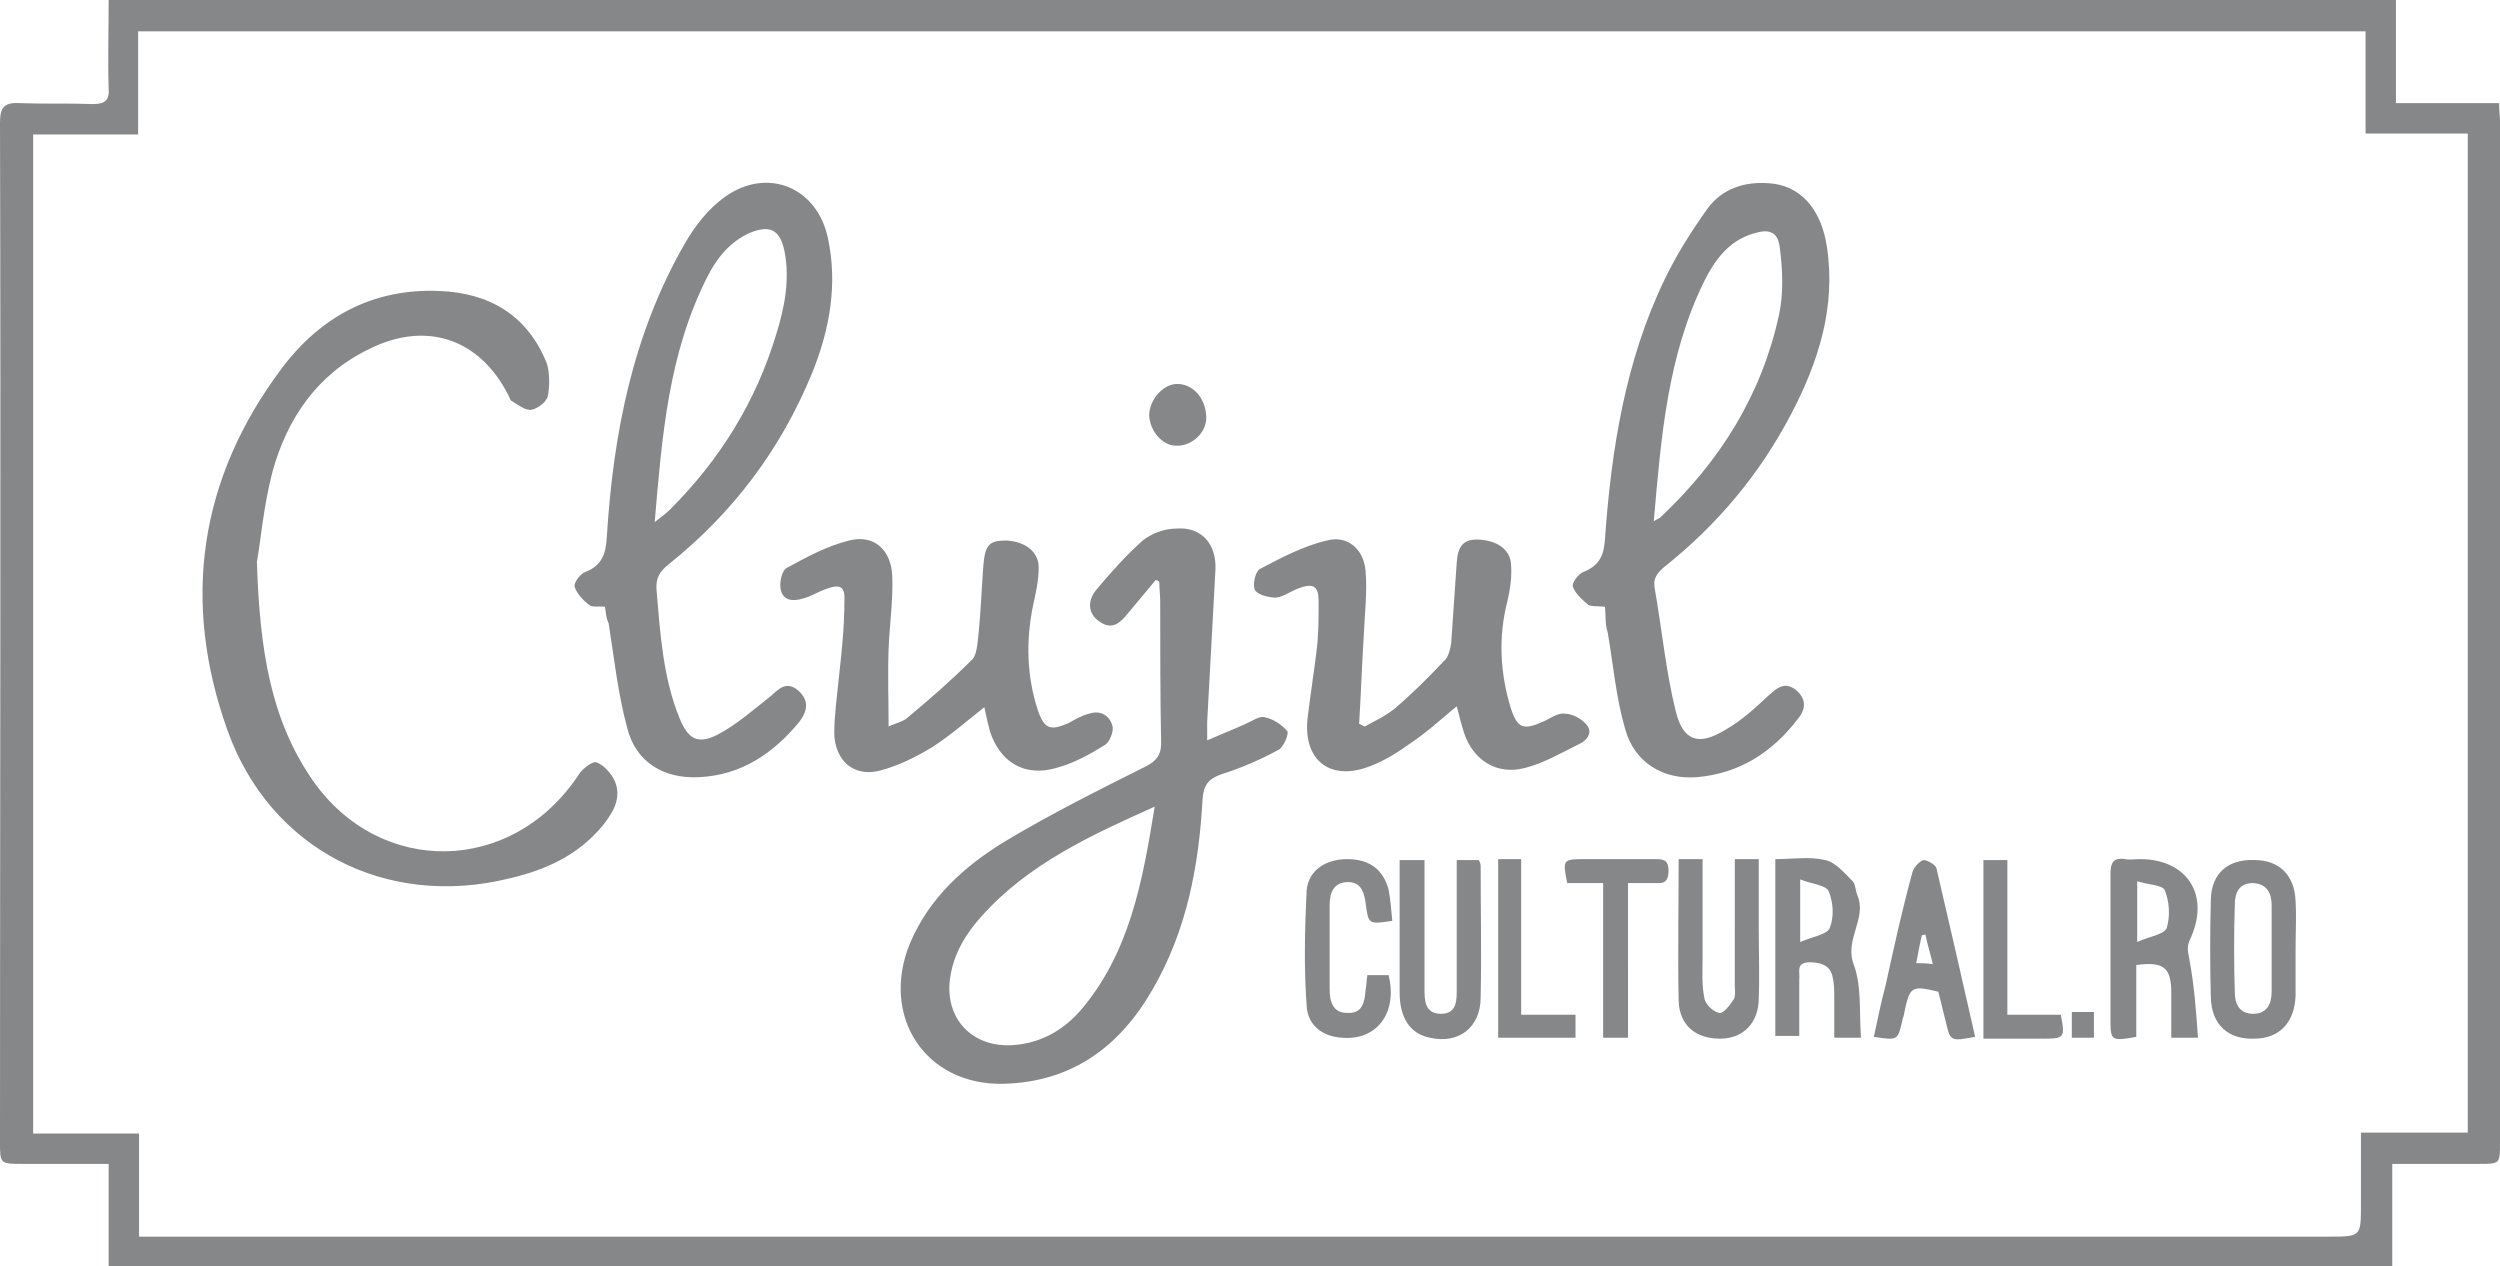 <!-- Generator: Adobe Illustrator 19.2.1, SVG Export Plug-In  -->
<svg version="1.1"
	 xmlns="http://www.w3.org/2000/svg" xmlns:xlink="http://www.w3.org/1999/xlink" xmlns:a="http://ns.adobe.com/AdobeSVGViewerExtensions/3.0/"
	 x="0px" y="0px" width="271.5px" height="137.5px" viewBox="0 0 271.5 137.5" enable-background="new 0 0 271.5 137.5"
	 xml:space="preserve">
<defs>
</defs>
<path fill='#868789' fill-rule="evenodd" clip-rule="evenodd" d="M259.8,126.4v11.2h-248v-11.2H2.5c-2.5,0-2.5,0-2.5-2.4C0,87,0.1,50.2,0,13.3
	c0-1.7,0.5-2.2,2.2-2.1c2.6,0.1,5.3,0,7.9,0.1c1.3,0,1.8-0.4,1.7-1.7c-0.1-3.1,0-6.3,0-9.6h248.4v11.2h11.2c0,0.8,0.1,1.4,0.1,1.9
	v111c0,2.3,0,2.3-2.3,2.3H259.8z M256.9,3.4H15v11.2H3.6v108.5h11.5v11.2h2.8h235c3.5,0,3.5,0,3.5-3.5c0-2.6,0-5.1,0-7.8H268V14.5
	h-11.1V3.4z M125.5,63c-1,1.2-2,2.4-3,3.6c-0.8,1-1.7,1.9-3.1,0.9c-1.2-0.8-1.4-2.2-0.3-3.5c1.6-1.9,3.2-3.7,5-5.3
	c1-0.8,2.4-1.3,3.7-1.3c2.7-0.2,4.3,1.7,4.2,4.4c-0.3,5.5-0.6,11.1-0.9,16.6c0,0.6,0,1.1,0,2c1.6-0.7,2.9-1.2,4.2-1.8
	c0.7-0.3,1.5-0.9,2.1-0.7c0.9,0.2,1.8,0.8,2.4,1.5c0.2,0.3-0.4,1.7-0.9,2c-2,1.1-4.1,2-6.3,2.7c-1.4,0.5-1.9,1.2-2,2.7
	c-0.4,7.2-1.7,14.2-5.4,20.6c-3.6,6.3-8.8,10.1-16.2,10.3c-8.5,0.2-13.4-7.3-10.2-15.2c2.1-5,5.9-8.4,10.3-11.1
	c5-3,10.2-5.6,15.4-8.2c1.1-0.6,1.6-1.2,1.6-2.5c-0.1-5.1-0.1-10.3-0.1-15.4c0-0.7-0.1-1.3-0.1-2.1C125.8,63.1,125.7,63,125.5,63
	 M125.4,87.6c-6.9,3.1-13.7,6.2-18.8,11.9c-1.7,1.9-3,4-3.4,6.6c-0.7,4.4,2.3,7.7,6.8,7.4c2.9-0.2,5.3-1.5,7.2-3.6
	C122.7,103.6,124.1,95.6,125.4,87.6 M174.3,65.9c-0.8-0.1-1.4,0-1.8-0.2c-0.7-0.6-1.4-1.2-1.7-2c-0.1-0.4,0.6-1.4,1.2-1.6
	c1.7-0.7,2.2-1.8,2.3-3.6c0.7-9.7,2.2-19.3,6.5-28.2c1.3-2.7,2.9-5.2,4.6-7.6c1.6-2.2,4-3,6.7-2.8c3.4,0.2,5.7,2.8,6.3,6.9
	c1,6.5-0.9,12.5-3.9,18.2c-3.4,6.5-8,12-13.8,16.6c-0.8,0.7-1.2,1.3-1,2.3c0.8,4.5,1.2,9,2.3,13.4c0.8,3.2,2.5,3.7,5.3,2
	c1.8-1,3.3-2.4,4.8-3.8c0.9-0.8,1.7-1.5,2.9-0.6c1.1,0.9,1.2,2,0.3,3.1c-2.8,3.7-6.4,6-11,6.4c-3.7,0.3-6.8-1.6-7.8-5.2
	c-1-3.4-1.3-7-1.9-10.5C174.3,67.8,174.4,66.9,174.3,65.9 M179.6,56.6c0.5-0.3,0.6-0.3,0.7-0.4c6.5-6.1,11-13.3,12.9-22
	c0.5-2.3,0.4-4.9,0.1-7.2c-0.2-1.9-1.2-2.2-3-1.6c-2.6,0.8-4.1,2.9-5.2,5.1C181.1,38.6,180.4,47.4,179.6,56.6 M65.7,65.9
	c-0.6-0.1-1.4,0.1-1.7-0.2c-0.7-0.5-1.4-1.3-1.6-2c-0.1-0.4,0.6-1.4,1.2-1.6c1.8-0.7,2.2-2,2.3-3.8c0.7-11.2,2.8-22,8.5-31.9
	c1.1-1.9,2.5-3.7,4.3-5c4.6-3.3,10-1.1,11.2,4.4c1.1,5.1,0.2,10-1.7,14.7c-3.4,8.3-8.6,15.2-15.6,20.8c-1,0.8-1.4,1.5-1.3,2.8
	c0.4,4.7,0.7,9.5,2.5,13.9c0.9,2.2,1.9,2.9,4.1,1.8c2.1-1.1,3.9-2.7,5.8-4.2c0.9-0.8,1.7-1.7,3-0.6c1.2,1.1,1,2.2,0.1,3.4
	c-2.8,3.4-6.3,5.8-10.9,6c-3.9,0.2-6.9-1.7-7.8-5.4c-1-3.7-1.4-7.5-2-11.3C65.8,67.1,65.8,66.5,65.7,65.9 M71.1,56.7
	c0.9-0.7,1.3-1,1.7-1.4c5.4-5.4,9.3-11.7,11.5-19c0.9-2.9,1.5-5.9,0.9-9c-0.5-2.4-1.6-2.9-3.8-2c-2.2,1-3.6,2.8-4.6,4.8
	C72.6,38.4,71.9,47.3,71.1,56.7 M27.9,61c0.4-2.1,0.7-6,1.7-9.8c1.6-5.8,4.9-10.6,10.5-13.3c6.2-3.1,12-1.1,15.1,5
	c0.1,0.2,0.2,0.5,0.3,0.6c0.7,0.4,1.5,1.1,2.2,1c0.7-0.1,1.7-0.9,1.8-1.5c0.2-1.1,0.2-2.5-0.1-3.5c-2.1-5.3-6.3-7.7-11.7-7.9
	c-7.2-0.3-12.9,2.8-17.1,8.4c-9,12-10.9,25.3-5.9,39.3c4.6,12.9,17.2,19.4,30.6,16.1c3.9-0.9,7.5-2.5,10.2-5.8
	c1.1-1.4,2-2.9,1.3-4.7c-0.4-0.9-1.2-1.8-2-2.1c-0.4-0.2-1.6,0.7-2,1.4C55.6,95,41.3,95.2,34,84.8C29.4,78.2,28.2,70.6,27.9,61
	 M106.9,76.8c0.2,1,0.4,1.8,0.6,2.6c1.1,3.4,3.8,5,7.2,4c1.9-0.5,3.7-1.5,5.3-2.5c0.5-0.3,1-1.5,0.8-2.1c-0.3-1.1-1.3-1.7-2.5-1.3
	c-0.8,0.2-1.5,0.6-2.2,1c-2,0.9-2.7,0.7-3.4-1.4c-1.2-3.7-1.3-7.5-0.5-11.4c0.3-1.3,0.6-2.7,0.6-4.1c0-1.7-1.5-2.8-3.5-2.9
	c-1.8,0-2.3,0.4-2.5,2.6c-0.2,2.7-0.3,5.5-0.6,8.2c-0.1,0.8-0.2,1.8-0.7,2.2c-2.2,2.2-4.5,4.2-6.9,6.2c-0.5,0.5-1.3,0.6-2.1,1
	c0-3-0.1-5.7,0-8.4c0.1-2.6,0.5-5.3,0.4-7.9c-0.1-2.9-2-4.6-4.7-3.9c-2.4,0.6-4.6,1.8-6.8,3c-0.5,0.3-0.8,1.6-0.6,2.4
	c0.3,1.2,1.4,1.2,2.4,0.9c0.8-0.2,1.6-0.7,2.4-1c1.6-0.6,2.2-0.4,2.1,1.3c0,2.8-0.3,5.6-0.6,8.3c-0.2,2-0.5,4.1-0.5,6.1
	c0.1,2.9,2.1,4.7,4.9,4c2-0.5,4-1.5,5.8-2.6C103.3,79.8,105,78.3,106.9,76.8 M158.2,76.7c0.3,1.1,0.5,2,0.8,2.9c1,3,3.6,4.6,6.6,3.8
	c2-0.5,3.9-1.6,5.9-2.6c0.9-0.4,1.5-1.3,0.8-2.1c-0.5-0.6-1.5-1.2-2.4-1.2c-0.8-0.1-1.6,0.6-2.4,0.9c-2,0.9-2.7,0.7-3.4-1.4
	c-1.2-3.9-1.4-7.8-0.4-11.7c0.3-1.3,0.5-2.6,0.4-4c-0.1-1.7-1.6-2.6-3.5-2.7c-1.8-0.1-2.3,0.9-2.4,2.5c-0.2,2.9-0.4,5.8-0.6,8.7
	c-0.1,0.7-0.3,1.6-0.8,2c-1.7,1.8-3.5,3.6-5.4,5.2c-1,0.8-2.1,1.3-3.2,1.9c-0.2-0.1-0.4-0.2-0.6-0.3c0.2-3.2,0.3-6.3,0.5-9.5
	c0.1-2.4,0.4-4.8,0.2-7.1c-0.2-2.4-2-3.9-4.2-3.3c-2.6,0.6-5,1.9-7.3,3.1c-0.5,0.3-0.8,1.8-0.5,2.3c0.3,0.5,1.5,0.8,2.3,0.8
	c0.8-0.1,1.6-0.7,2.4-1c1.6-0.6,2.2-0.3,2.2,1.4c0,1.8,0,3.5-0.2,5.2c-0.3,2.5-0.7,5-1,7.5c-0.5,4.6,2.5,6.9,6.8,5.2
	c1.6-0.6,3-1.5,4.4-2.5C155,79.5,156.5,78.1,158.2,76.7 M238.7,112.7h-2.9c0-1.7,0-3.3,0-4.9c0-2.7-0.8-3.4-3.8-3v7.8
	c-2.7,0.5-2.8,0.4-2.8-1.8c0-5.3,0-10.6,0-15.9c0-1.2,0.3-1.8,1.6-1.6c0.5,0.1,1.1,0,1.6,0c5.2,0,7.7,4,5.4,8.8
	c-0.4,0.9-0.1,1.5,0,2.3C238.3,107.1,238.5,109.8,238.7,112.7 M232.1,102.3c1.3-0.6,2.9-0.8,3.2-1.5c0.4-1.3,0.3-2.9-0.2-4.1
	c-0.2-0.6-1.8-0.6-3-1V102.3z M202.1,112.7h-2.9c0-1.5,0-3,0-4.4c0-0.8,0-1.5-0.2-2.3c-0.3-1.3-1.5-1.5-2.6-1.5
	c-1.4,0.1-0.9,1.1-1,1.8c0,2,0,4.1,0,6.2h-2.6V93.3c1.9,0,3.8-0.3,5.4,0.1c1.1,0.2,2.1,1.4,3,2.3c0.3,0.3,0.3,1,0.5,1.5
	c1.1,2.5-1.4,4.8-0.4,7.5C202.2,107.1,201.9,109.9,202.1,112.7 M195.5,102.3c1.4-0.6,2.9-0.8,3.2-1.5c0.5-1.2,0.4-2.8-0.1-4
	c-0.3-0.7-1.9-0.8-3.1-1.3V102.3z M249.3,103c0,1.7,0,3.4,0,5.1c-0.1,3-1.8,4.7-4.5,4.7c-2.8,0.1-4.6-1.5-4.7-4.4
	c-0.1-3.6-0.1-7.2,0-10.8c0.1-2.8,1.9-4.3,4.7-4.2c2.7,0,4.4,1.6,4.5,4.5C249.4,99.5,249.3,101.3,249.3,103L249.3,103z M246.7,103.2
	c0-1.6,0-3.3,0-4.9c0-1.3-0.5-2.3-2-2.4c-1.6,0-2,1.1-2,2.4c-0.1,3.1-0.1,6.3,0,9.4c0,1.2,0.4,2.4,2,2.4c1.5,0,2-1.1,2-2.4
	C246.7,106.2,246.7,104.7,246.7,103.2 M152,97.3c0,3.5,0,7,0,10.5c0,2.8,1.2,4.5,3.3,4.9c3.1,0.7,5.5-1.1,5.5-4.4
	c0.1-4.7,0-9.5,0-14.2c0-0.3-0.1-0.5-0.2-0.7h-2.4V96c0,3.7,0,7.5,0,11.2c0,1.3,0.1,2.9-1.7,2.9c-1.8,0-1.8-1.5-1.8-2.8v-10v-3.9
	H152V97.3z M214.5,112.6c-2.7,0.5-2.7,0.5-3.2-1.7c-0.3-1.1-0.5-2.1-0.8-3.2c-2.9-0.7-3.1-0.6-3.7,2.3c0,0.3-0.2,0.6-0.2,0.8
	c-0.5,2.2-0.5,2.2-3.1,1.8c0.4-1.9,0.8-3.8,1.3-5.7c0.9-4.1,1.8-8.2,2.9-12.2c0.1-0.5,0.8-1.2,1.2-1.3c0.4,0,1.3,0.5,1.4,0.9
	C211.7,100.3,213.1,106.4,214.5,112.6 M209.9,104.7c-0.3-1.3-0.6-2.2-0.8-3.2c-0.1,0-0.2,0-0.4,0.1c-0.2,0.9-0.4,1.9-0.6,3
	C208.7,104.6,209.1,104.6,209.9,104.7 M182.3,93.4c0,5.2-0.1,10.3,0,15.3c0.1,2.7,1.9,4.1,4.5,4.1c2.5,0,4.2-1.7,4.2-4.4
	c0.1-2.5,0-5,0-7.5v-7.6h-2.6v2V107c0,0.5,0.1,1.1-0.1,1.5c-0.4,0.6-1.1,1.6-1.6,1.5c-0.6-0.1-1.5-0.9-1.6-1.6
	c-0.3-1.4-0.2-2.9-0.2-4.4c0-3.5,0-7.1,0-10.7H182.3z M151.2,100c-0.1-1.2-0.2-2.3-0.4-3.4c-0.6-2.2-2.1-3.3-4.5-3.3
	c-2.3,0-4.2,1.2-4.4,3.4c-0.2,4.2-0.3,8.4,0,12.5c0.1,2.2,1.8,3.4,3.9,3.5c3.8,0.3,6-2.8,5-6.8h-2.3c-0.1,0.6-0.1,1.1-0.2,1.6
	c-0.1,1.3-0.3,2.6-2,2.5c-1.6,0-1.9-1.3-1.9-2.6c0-3,0-6.1,0-9.1c0-1.3,0.4-2.4,1.8-2.5c1.5-0.1,1.9,0.9,2.1,2.2
	C148.6,100.4,148.6,100.4,151.2,100 M176.9,95.9c1.2,0,2.1,0,3,0c1,0.1,1.3-0.4,1.3-1.3c0-1-0.3-1.3-1.3-1.3c-2.6,0-5.2,0-7.9,0
	c-2.3,0-2.3,0.1-1.8,2.6h3.9v16.8h2.7V95.9z M218,93.4h-2.6v19.4h6.4c2.4,0,2.5-0.1,2-2.6H218V93.4z M162.7,112.7h8.4v-2.5h-5.9
	V93.3h-2.5V112.7z M131,45.4c0-2-1.3-3.6-3-3.7c-1.6-0.1-3.1,1.6-3.2,3.3c0,1.7,1.4,3.4,2.9,3.4C129.4,48.5,131,47,131,45.4
	 M225,112.7h2.4v-2.8H225V112.7z"/>
</svg>
